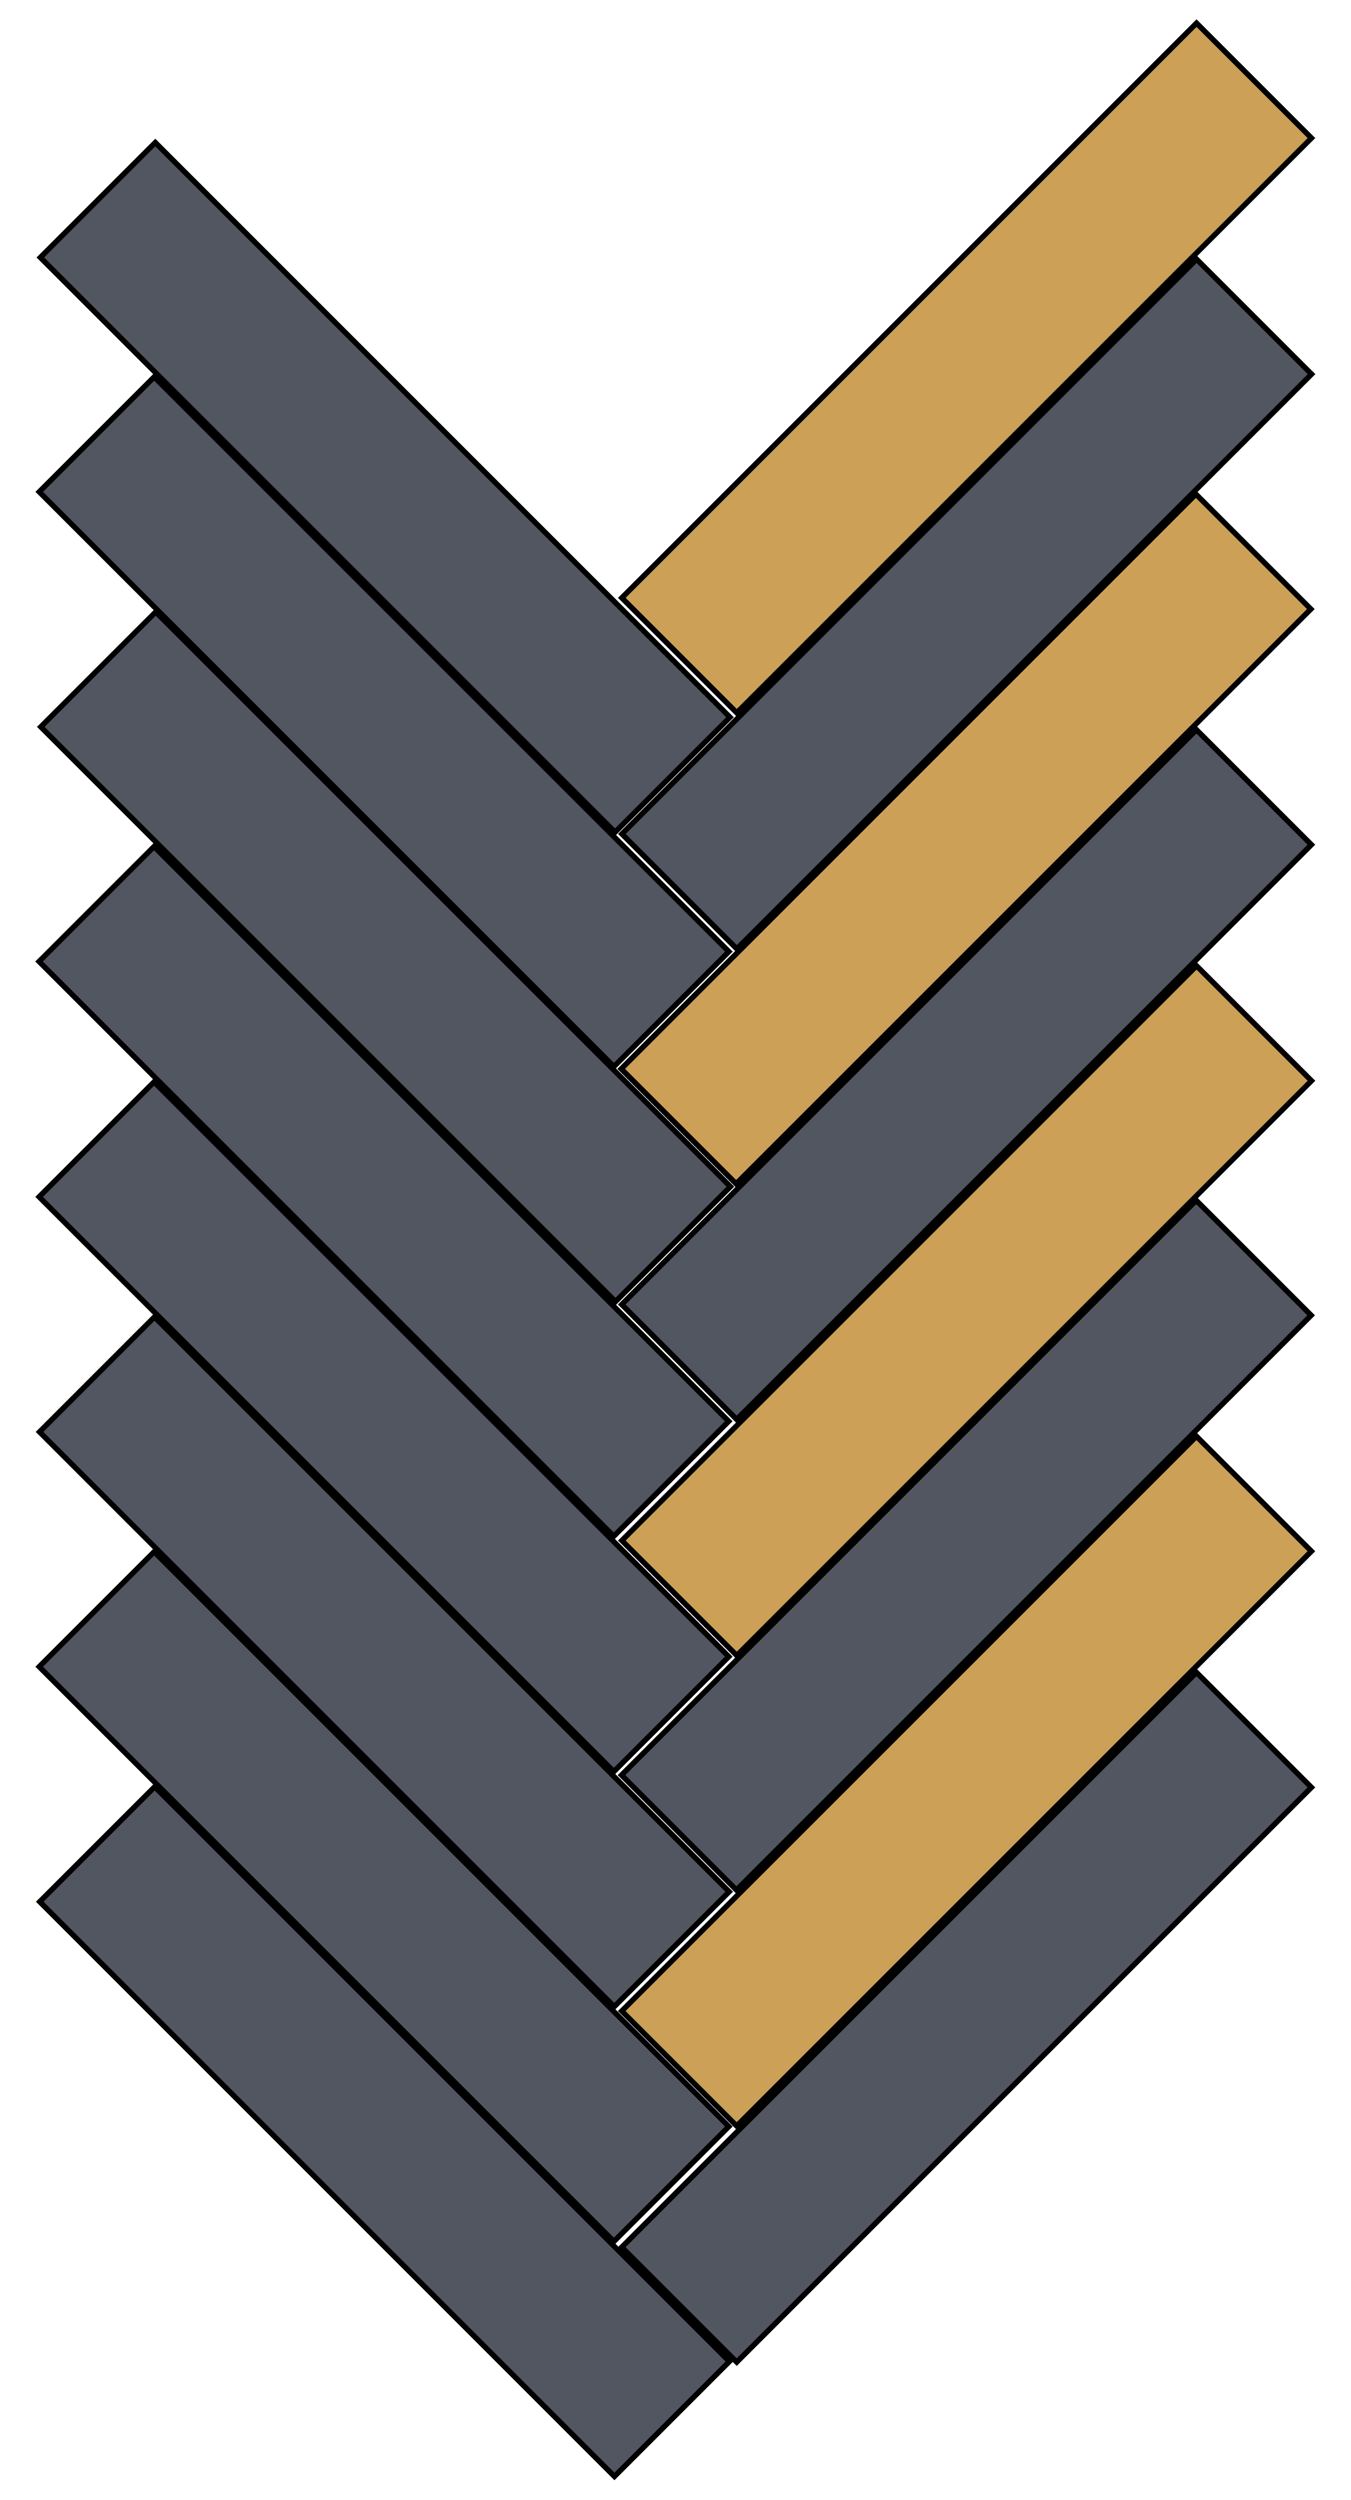 <?xml version="1.0" encoding="utf-8"?>
<!-- Generator: Adobe Illustrator 19.0.0, SVG Export Plug-In . SVG Version: 6.00 Build 0)  -->
<svg version="1.1" id="Layer_1" xmlns="http://www.w3.org/2000/svg" xmlns:xlink="http://www.w3.org/1999/xlink" x="0px" y="0px"
	 viewBox="-180 166.7 249.3 461.3" style="enable-background:new -180 166.7 249.3 461.3;" xml:space="preserve">
<style type="text/css">
	.st0{fill:#CCA056;stroke:#000000;stroke-miterlimit:10;}
	.st1{fill:#525660;stroke:#000000;stroke-miterlimit:10;}
</style>
<g>
	
		<rect x="-76.6" y="219.6" transform="matrix(0.707 -0.707 0.707 0.707 -166.358 67.603)" class="st0" width="150" height="30"/>
	
		<rect x="-76.6" y="263.2" transform="matrix(0.707 -0.707 0.707 0.707 -197.168 80.34)" class="st1" width="150" height="30"/>
	
		<rect x="-76.7" y="306.5" transform="matrix(0.707 -0.707 0.707 0.707 -227.841 93.007)" class="st0" width="150" height="30"/>
	
		<rect x="-76.6" y="350" transform="matrix(0.707 -0.707 0.707 0.707 -258.563 105.798)" class="st1" width="150" height="30"/>
	
		<rect x="-123.9" y="181.7" transform="matrix(0.707 -0.707 0.707 0.707 -213.42 -1.85)" class="st1" width="30" height="150"/>
	
		<rect x="-124.1" y="224.9" transform="matrix(0.707 -0.707 0.707 0.707 -244.025 10.714)" class="st1" width="30" height="150"/>
	
		<rect x="-123.8" y="268.3" transform="matrix(0.707 -0.707 0.707 0.707 -274.637 23.609)" class="st1" width="30" height="150"/>
	
		<rect x="-124.1" y="311.6" transform="matrix(0.707 -0.707 0.707 0.707 -305.354 36.077)" class="st1" width="30" height="150"/>
	
		<rect x="-76.6" y="393.6" transform="matrix(0.707 -0.707 0.707 0.707 -289.372 118.535)" class="st0" width="150" height="30"/>
	
		<rect x="-76.6" y="436.9" transform="matrix(0.707 -0.707 0.707 0.707 -320.046 131.202)" class="st1" width="150" height="30"/>
	
		<rect x="-76.6" y="480.4" transform="matrix(0.707 -0.707 0.707 0.707 -350.756 143.981)" class="st0" width="150" height="30"/>
	
		<rect x="-76.6" y="524" transform="matrix(0.707 -0.707 0.707 0.707 -381.577 156.73)" class="st1" width="150" height="30"/>
	
		<rect x="-124.1" y="355" transform="matrix(0.707 -0.707 0.707 0.707 -336.025 48.823)" class="st1" width="30" height="150"/>
	<rect x="-124" y="398.4" transform="matrix(0.707 -0.707 0.707 0.707 -366.707 61.582)" class="st1" width="30" height="150"/>
	
		<rect x="-124.1" y="441.7" transform="matrix(0.707 -0.707 0.707 0.707 -397.312 74.228)" class="st1" width="30" height="150"/>
	
		<rect x="-124" y="485.1" transform="matrix(0.707 -0.707 0.707 0.707 -427.965 86.975)" class="st1" width="30" height="150"/>
</g>
</svg>
